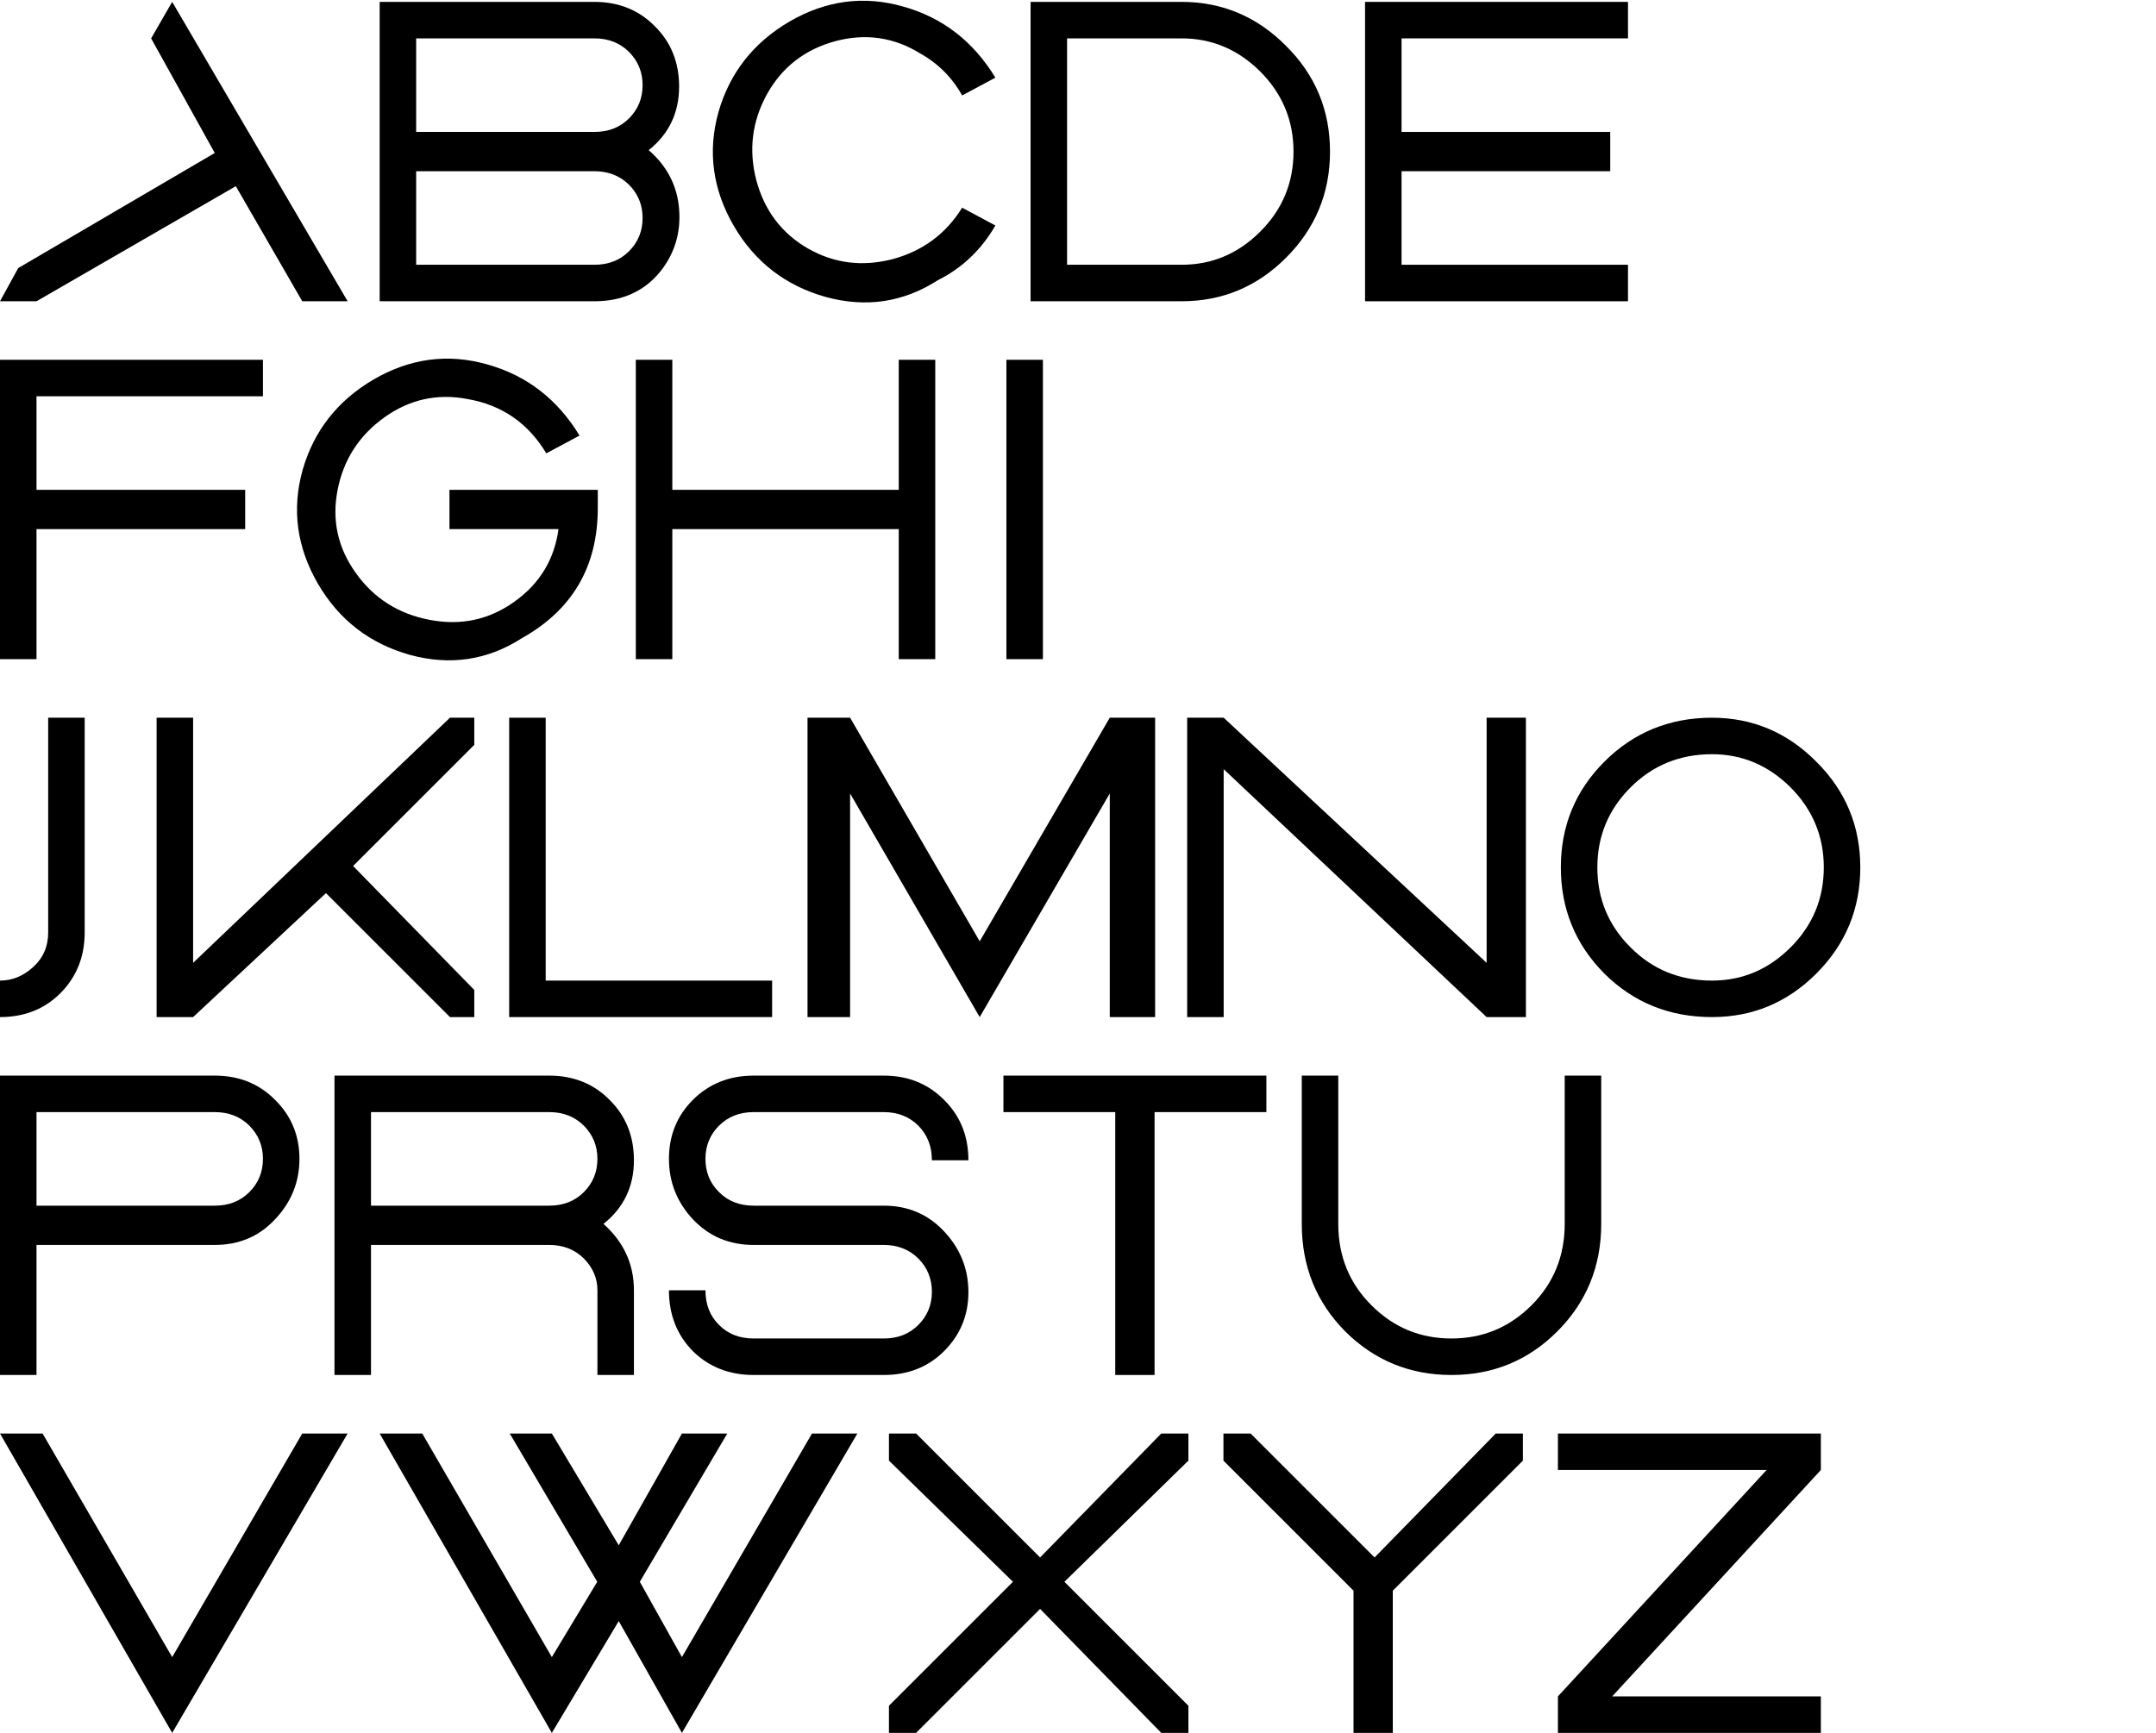 <?xml version="1.0" encoding="UTF-8"?>
<svg xmlns="http://www.w3.org/2000/svg" xmlns:xlink="http://www.w3.org/1999/xlink" width="72pt" height="57.884pt" viewBox="0 0 72 57.884" version="1.1">
<defs>
<g>
<symbol overflow="visible" id="glyph0-0">
<path style="stroke:none;" d="M 0.297 0 L 0.297 -6.672 L 2.734 -6.672 L 2.734 0 Z M 0.609 -0.297 L 2.422 -0.297 L 2.422 -6.359 L 0.609 -6.359 Z M 0.609 -0.297 "/>
</symbol>
<symbol overflow="visible" id="glyph0-1">
<path style="stroke:none;" d="M 7.172 -4.953 L 5.047 -8.781 L 5.75 -10 L 11.609 0 L 10.094 0 L 7.875 -3.844 L 1.219 0 L 0 0 L 0.609 -1.109 Z M 7.172 -4.953 Z M 7.172 -4.953 "/>
</symbol>
<symbol overflow="visible" id="glyph0-2">
<path style="stroke:none;" d="M 0 -10 L 1.219 -10 L 1.219 0 L 0 0 Z M 0 -10 Z M 1.219 -10 L 7.172 -10 C 7.984 -10 8.656 -9.727 9.188 -9.188 C 9.727 -8.656 10 -7.984 10 -7.172 C 10 -6.297 9.66 -5.586 8.984 -5.047 C 9.598 -4.516 9.938 -3.859 10 -3.078 C 10.062 -2.305 9.859 -1.617 9.391 -1.016 C 8.848 -0.336 8.109 0 7.172 0 L 1.219 0 L 1.219 -1.219 L 7.172 -1.219 C 7.641 -1.219 8.023 -1.367 8.328 -1.672 C 8.629 -1.973 8.781 -2.344 8.781 -2.781 C 8.781 -3.219 8.629 -3.586 8.328 -3.891 C 8.023 -4.191 7.641 -4.344 7.172 -4.344 L 1.219 -4.344 L 1.219 -5.656 L 7.172 -5.656 C 7.641 -5.656 8.023 -5.805 8.328 -6.109 C 8.629 -6.41 8.781 -6.781 8.781 -7.219 C 8.781 -7.656 8.629 -8.023 8.328 -8.328 C 8.023 -8.629 7.641 -8.781 7.172 -8.781 L 1.219 -8.781 Z M 1.219 -10 Z M 1.219 -10 "/>
</symbol>
<symbol overflow="visible" id="glyph0-3">
<path style="stroke:none;" d="M 9.391 -7.469 C 8.648 -8.688 7.625 -9.477 6.312 -9.844 C 5 -10.219 3.734 -10.051 2.516 -9.344 C 1.305 -8.633 0.516 -7.625 0.141 -6.312 C -0.223 -5 -0.051 -3.734 0.656 -2.516 C 1.363 -1.305 2.391 -0.516 3.734 -0.141 C 5.078 0.223 6.32 0.035 7.469 -0.703 C 8.281 -1.109 8.922 -1.719 9.391 -2.531 L 8.281 -3.125 C 7.738 -2.25 6.961 -1.676 5.953 -1.406 C 4.941 -1.145 4 -1.266 3.125 -1.766 C 2.25 -2.273 1.676 -3.035 1.406 -4.047 C 1.145 -5.055 1.266 -6.016 1.766 -6.922 C 2.273 -7.828 3.035 -8.414 4.047 -8.688 C 5.055 -8.957 6 -8.82 6.875 -8.281 C 7.477 -7.945 7.945 -7.477 8.281 -6.875 Z M 9.391 -7.469 Z M 9.391 -7.469 "/>
</symbol>
<symbol overflow="visible" id="glyph0-4">
<path style="stroke:none;" d="M 0 0 L 5.047 0 C 6.398 0 7.562 -0.484 8.531 -1.453 C 9.508 -2.43 10 -3.613 10 -5 C 10 -6.383 9.508 -7.562 8.531 -8.531 C 7.562 -9.508 6.398 -10 5.047 -10 L 0 -10 L 1.219 -8.781 L 5.047 -8.781 C 6.055 -8.781 6.93 -8.41 7.672 -7.672 C 8.41 -6.93 8.781 -6.039 8.781 -5 C 8.781 -3.957 8.41 -3.066 7.672 -2.328 C 6.93 -1.586 6.055 -1.219 5.047 -1.219 L 1.219 -1.219 Z M 0 0 Z M 0 0 L 0 -10 L 1.219 -8.781 L 1.219 -1.219 Z M 0 0 Z M 0 0 "/>
</symbol>
<symbol overflow="visible" id="glyph0-5">
<path style="stroke:none;" d="M 0 -10 L 8.781 -10 L 8.781 -8.781 L 1.219 -8.781 L 1.219 -5.656 L 8.188 -5.656 L 8.188 -4.344 L 1.219 -4.344 L 1.219 -1.219 L 8.781 -1.219 L 8.781 0 L 0 0 Z M 0 -10 Z M 0 -10 "/>
</symbol>
<symbol overflow="visible" id="glyph0-6">
<path style="stroke:none;" d="M 0 -10 L 8.781 -10 L 8.781 -8.781 L 1.219 -8.781 L 1.219 -5.656 L 8.188 -5.656 L 8.188 -4.344 L 1.219 -4.344 L 1.219 0 L 0 0 Z M 0 -10 Z M 0 -10 "/>
</symbol>
<symbol overflow="visible" id="glyph0-7">
<path style="stroke:none;" d="M 9.391 -7.469 C 8.648 -8.688 7.625 -9.477 6.312 -9.844 C 5 -10.219 3.734 -10.051 2.516 -9.344 C 1.305 -8.633 0.516 -7.625 0.141 -6.312 C -0.223 -5 -0.051 -3.734 0.656 -2.516 C 1.363 -1.305 2.391 -0.516 3.734 -0.141 C 5.078 0.223 6.32 0.035 7.469 -0.703 C 9.156 -1.648 10 -3.098 10 -5.047 L 10 -5.656 L 5.047 -5.656 L 5.047 -4.344 L 8.688 -4.344 C 8.551 -3.332 8.062 -2.523 7.219 -1.922 C 6.375 -1.316 5.43 -1.113 4.391 -1.312 C 3.348 -1.508 2.523 -2.031 1.922 -2.875 C 1.316 -3.719 1.113 -4.645 1.312 -5.656 C 1.508 -6.664 2.031 -7.473 2.875 -8.078 C 3.719 -8.68 4.645 -8.883 5.656 -8.688 C 6.801 -8.488 7.676 -7.883 8.281 -6.875 Z M 9.391 -7.469 Z M 9.391 -7.469 "/>
</symbol>
<symbol overflow="visible" id="glyph0-8">
<path style="stroke:none;" d="M 0 0 L 1.219 0 L 1.219 -4.344 L 8.781 -4.344 L 8.781 0 L 10 0 L 10 -10 L 8.781 -10 L 8.781 -5.656 L 1.219 -5.656 L 1.219 -10 L 0 -10 Z M 0 0 Z M 0 0 "/>
</symbol>
<symbol overflow="visible" id="glyph0-9">
<path style="stroke:none;" d="M 0 0 L 1.219 0 L 1.219 -10 L 0 -10 Z M 0 0 Z M 0 0 "/>
</symbol>
<symbol overflow="visible" id="glyph0-10">
<path style="stroke:none;" d="M 1.609 -10 L 2.828 -10 L 2.828 -2.828 C 2.828 -2.016 2.555 -1.336 2.016 -0.797 C 1.484 -0.266 0.812 0 0 0 L 0 -1.219 C 0.406 -1.219 0.773 -1.367 1.109 -1.672 C 1.441 -1.973 1.609 -2.359 1.609 -2.828 Z M 1.609 -10 Z M 1.609 -10 "/>
</symbol>
<symbol overflow="visible" id="glyph0-11">
<path style="stroke:none;" d="M 0 -10 L 1.219 -10 L 1.219 -1.812 L 9.797 -10 L 10.609 -10 L 10.609 -9.094 L 6.562 -5.047 L 10.609 -0.906 L 10.609 0 L 9.797 0 L 5.656 -4.141 L 1.219 0 L 0 0 Z M 0 -10 Z M 0 -10 "/>
</symbol>
<symbol overflow="visible" id="glyph0-12">
<path style="stroke:none;" d="M 0 -10 L 1.219 -10 L 1.219 -1.219 L 8.781 -1.219 L 8.781 0 L 0 0 Z M 0 -10 Z M 0 -10 "/>
</symbol>
<symbol overflow="visible" id="glyph0-13">
<path style="stroke:none;" d="M 1.422 -10 L 0 -10 L 0 0 L 1.422 0 L 1.422 -7.469 L 5.75 0 L 10.094 -7.469 L 10.094 0 L 11.609 0 L 11.609 -10 L 10.094 -10 L 5.75 -2.531 Z M 1.422 -10 Z M 1.422 -10 "/>
</symbol>
<symbol overflow="visible" id="glyph0-14">
<path style="stroke:none;" d="M 0 -10 L 1.219 -10 L 10 -1.812 L 10 -10 L 11.312 -10 L 11.312 0 L 10 0 L 1.219 -8.281 L 1.219 0 L 0 0 Z M 0 -10 Z M 0 -10 "/>
</symbol>
<symbol overflow="visible" id="glyph0-15">
<path style="stroke:none;" d="M 5.047 0 C 3.629 0 2.43 -0.484 1.453 -1.453 C 0.484 -2.43 0 -3.613 0 -5 C 0 -6.383 0.484 -7.562 1.453 -8.531 C 2.43 -9.508 3.629 -10 5.047 -10 L 5.047 -8.781 C 3.973 -8.781 3.066 -8.41 2.328 -7.672 C 1.586 -6.93 1.219 -6.039 1.219 -5 C 1.219 -3.957 1.586 -3.066 2.328 -2.328 C 3.066 -1.586 3.973 -1.219 5.047 -1.219 Z M 5.047 0 Z M 5.047 -10 C 6.398 -10 7.562 -9.508 8.531 -8.531 C 9.508 -7.562 10 -6.383 10 -5 C 10 -3.613 9.508 -2.43 8.531 -1.453 C 7.562 -0.484 6.398 0 5.047 0 L 5.047 -1.219 C 6.055 -1.219 6.93 -1.586 7.672 -2.328 C 8.41 -3.066 8.781 -3.957 8.781 -5 C 8.781 -6.039 8.41 -6.93 7.672 -7.672 C 6.93 -8.41 6.055 -8.781 5.047 -8.781 Z M 5.047 -10 Z M 5.047 -10 "/>
</symbol>
<symbol overflow="visible" id="glyph0-16">
<path style="stroke:none;" d="M 0 -10 L 1.219 -10 L 1.219 0 L 0 0 Z M 0 -10 Z M 1.219 -10 L 7.172 -10 C 7.984 -10 8.656 -9.727 9.188 -9.188 C 9.727 -8.656 10 -8 10 -7.219 C 10 -6.445 9.727 -5.773 9.188 -5.203 C 8.656 -4.629 7.984 -4.344 7.172 -4.344 L 1.219 -4.344 L 1.219 -5.656 L 7.172 -5.656 C 7.641 -5.656 8.023 -5.805 8.328 -6.109 C 8.629 -6.41 8.781 -6.781 8.781 -7.219 C 8.781 -7.656 8.629 -8.023 8.328 -8.328 C 8.023 -8.629 7.641 -8.781 7.172 -8.781 L 1.219 -8.781 Z M 1.219 -10 Z M 1.219 -10 "/>
</symbol>
<symbol overflow="visible" id="glyph0-17">
<path style="stroke:none;" d="M 0 -10 L 1.219 -10 L 1.219 0 L 0 0 Z M 0 -10 Z M 1.219 -10 L 7.172 -10 C 7.984 -10 8.656 -9.727 9.188 -9.188 C 9.727 -8.656 10 -7.984 10 -7.172 C 10 -6.297 9.66 -5.586 8.984 -5.047 C 9.66 -4.441 10 -3.703 10 -2.828 L 10 0 L 8.781 0 L 8.781 -2.828 C 8.781 -3.234 8.629 -3.586 8.328 -3.891 C 8.023 -4.191 7.641 -4.344 7.172 -4.344 L 1.219 -4.344 L 1.219 -5.656 L 7.172 -5.656 C 7.641 -5.656 8.023 -5.805 8.328 -6.109 C 8.629 -6.41 8.781 -6.781 8.781 -7.219 C 8.781 -7.656 8.629 -8.023 8.328 -8.328 C 8.023 -8.629 7.641 -8.781 7.172 -8.781 L 1.219 -8.781 Z M 1.219 -10 Z M 1.219 -10 "/>
</symbol>
<symbol overflow="visible" id="glyph0-18">
<path style="stroke:none;" d="M 10 -7.172 C 10 -7.984 9.727 -8.656 9.188 -9.188 C 8.656 -9.727 7.984 -10 7.172 -10 L 2.828 -10 C 2.016 -10 1.336 -9.727 0.797 -9.188 C 0.266 -8.656 0 -8 0 -7.219 C 0 -6.445 0.266 -5.773 0.797 -5.203 C 1.336 -4.629 2.016 -4.344 2.828 -4.344 L 7.172 -4.344 C 7.641 -4.344 8.023 -4.191 8.328 -3.891 C 8.629 -3.586 8.781 -3.219 8.781 -2.781 C 8.781 -2.344 8.629 -1.973 8.328 -1.672 C 8.023 -1.367 7.641 -1.219 7.172 -1.219 L 2.828 -1.219 C 2.359 -1.219 1.973 -1.367 1.672 -1.672 C 1.367 -1.973 1.219 -2.359 1.219 -2.828 L 0 -2.828 C 0 -2.016 0.266 -1.336 0.797 -0.797 C 1.336 -0.266 2.016 0 2.828 0 L 7.172 0 C 7.984 0 8.656 -0.266 9.188 -0.797 C 9.727 -1.336 10 -1.992 10 -2.766 C 10 -3.547 9.727 -4.223 9.188 -4.797 C 8.656 -5.367 7.984 -5.656 7.172 -5.656 L 2.828 -5.656 C 2.359 -5.656 1.973 -5.805 1.672 -6.109 C 1.367 -6.41 1.219 -6.781 1.219 -7.219 C 1.219 -7.656 1.367 -8.023 1.672 -8.328 C 1.973 -8.629 2.359 -8.781 2.828 -8.781 L 7.172 -8.781 C 7.641 -8.781 8.023 -8.629 8.328 -8.328 C 8.629 -8.023 8.781 -7.641 8.781 -7.172 Z M 10 -7.172 Z M 10 -7.172 "/>
</symbol>
<symbol overflow="visible" id="glyph0-19">
<path style="stroke:none;" d="M 0 -10 L 8.781 -10 L 8.781 -8.781 L 5.047 -8.781 L 5.047 0 L 3.734 0 L 3.734 -8.781 L 0 -8.781 Z M 0 -10 Z M 0 -10 "/>
</symbol>
<symbol overflow="visible" id="glyph0-20">
<path style="stroke:none;" d="M 0 -10 L 1.219 -10 L 1.219 -5.047 C 1.219 -3.973 1.586 -3.066 2.328 -2.328 C 3.066 -1.586 3.957 -1.219 5 -1.219 C 6.039 -1.219 6.93 -1.586 7.672 -2.328 C 8.41 -3.066 8.781 -3.973 8.781 -5.047 L 8.781 -10 L 10 -10 L 10 -5.047 C 10 -3.629 9.508 -2.43 8.531 -1.453 C 7.562 -0.484 6.383 0 5 0 C 3.613 0 2.43 -0.484 1.453 -1.453 C 0.484 -2.43 0 -3.629 0 -5.047 Z M 0 -10 Z M 0 -10 "/>
</symbol>
<symbol overflow="visible" id="glyph0-21">
<path style="stroke:none;" d="M 1.422 -10 L 0 -10 L 5.75 0 L 11.609 -10 L 10.094 -10 L 5.75 -2.531 Z M 1.422 -10 Z M 1.422 -10 "/>
</symbol>
<symbol overflow="visible" id="glyph0-22">
<path style="stroke:none;" d="M 5.75 0 L 0 -10 L 1.422 -10 L 5.75 -2.531 L 7.266 -5.047 L 4.344 -10 L 5.75 -10 L 7.984 -6.266 L 10.094 -10 L 11.609 -10 L 8.688 -5.047 L 10.094 -2.531 L 14.438 -10 L 15.953 -10 L 10.094 0 L 7.984 -3.734 Z M 5.75 0 Z M 5.75 0 "/>
</symbol>
<symbol overflow="visible" id="glyph0-23">
<path style="stroke:none;" d="M 10 0 L 10 -0.906 L 5.859 -5.047 L 10 -9.094 L 10 -10 L 9.094 -10 L 5.047 -5.859 L 0.906 -10 L 0 -10 L 0 -9.094 L 4.141 -5.047 L 0 -0.906 L 0 0 L 0.906 0 L 5.047 -4.141 L 9.094 0 Z M 10 0 Z M 10 0 "/>
</symbol>
<symbol overflow="visible" id="glyph0-24">
<path style="stroke:none;" d="M 10 -10 L 10 -9.094 L 5.656 -4.75 L 5.656 0 L 4.344 0 L 4.344 -4.75 L 0 -9.094 L 0 -10 L 0.906 -10 L 5.047 -5.859 L 9.094 -10 Z M 10 -10 Z M 10 -10 "/>
</symbol>
<symbol overflow="visible" id="glyph0-25">
<path style="stroke:none;" d="M 0 -10 L 0 -8.781 L 6.969 -8.781 L 0 -1.219 L 0 0 L 8.781 0 L 8.781 -1.219 L 1.812 -1.219 L 8.781 -8.781 L 8.781 -10 Z M 0 -10 Z M 0 -10 "/>
</symbol>
</g>
<clipPath id="clip1">
  <path d="M 0 47 L 61 47 L 61 57.883 L 0 57.883 Z M 0 47 "/>
</clipPath>
</defs>
<g id="surface1">
<g style="fill:rgb(0%,0%,0%);fill-opacity:1;">
  <use xlink:href="#glyph0-1" x="0" y="10.063"/>
  <use xlink:href="#glyph0-2" x="12.679" y="10.063"/>
  <use xlink:href="#glyph0-3" x="23.85" y="10.063"/>
  <use xlink:href="#glyph0-4" x="34.416" y="10.063"/>
  <use xlink:href="#glyph0-5" x="45.586" y="10.063"/>
</g>
<g style="fill:rgb(0%,0%,0%);fill-opacity:1;">
  <use xlink:href="#glyph0-6" x="0" y="22.018"/>
  <use xlink:href="#glyph0-7" x="9.963" y="22.018"/>
  <use xlink:href="#glyph0-8" x="21.233" y="22.018"/>
</g>
<g style="fill:rgb(0%,0%,0%);fill-opacity:1;">
  <use xlink:href="#glyph0-9" x="33.609" y="22.018"/>
</g>
<g style="fill:rgb(0%,0%,0%);fill-opacity:1;">
  <use xlink:href="#glyph0-10" x="0" y="33.974"/>
</g>
<g style="fill:rgb(0%,0%,0%);fill-opacity:1;">
  <use xlink:href="#glyph0-11" x="5.23" y="33.974"/>
  <use xlink:href="#glyph0-12" x="17.004" y="33.974"/>
  <use xlink:href="#glyph0-13" x="26.967" y="33.974"/>
  <use xlink:href="#glyph0-14" x="39.646" y="33.974"/>
  <use xlink:href="#glyph0-15" x="52.125" y="33.974"/>
</g>
<g style="fill:rgb(0%,0%,0%);fill-opacity:1;">
  <use xlink:href="#glyph0-16" x="0" y="45.929"/>
  <use xlink:href="#glyph0-17" x="11.17" y="45.929"/>
  <use xlink:href="#glyph0-18" x="22.34" y="45.929"/>
  <use xlink:href="#glyph0-19" x="33.51" y="45.929"/>
  <use xlink:href="#glyph0-20" x="43.473" y="45.929"/>
</g>
<g clip-path="url(#clip1)" clip-rule="nonzero">
<g style="fill:rgb(0%,0%,0%);fill-opacity:1;">
  <use xlink:href="#glyph0-21" x="0" y="57.884"/>
  <use xlink:href="#glyph0-22" x="12.679" y="57.884"/>
  <use xlink:href="#glyph0-23" x="29.687" y="57.884"/>
  <use xlink:href="#glyph0-24" x="40.857" y="57.884"/>
  <use xlink:href="#glyph0-25" x="52.027" y="57.884"/>
</g>
</g>
</g>
</svg>
